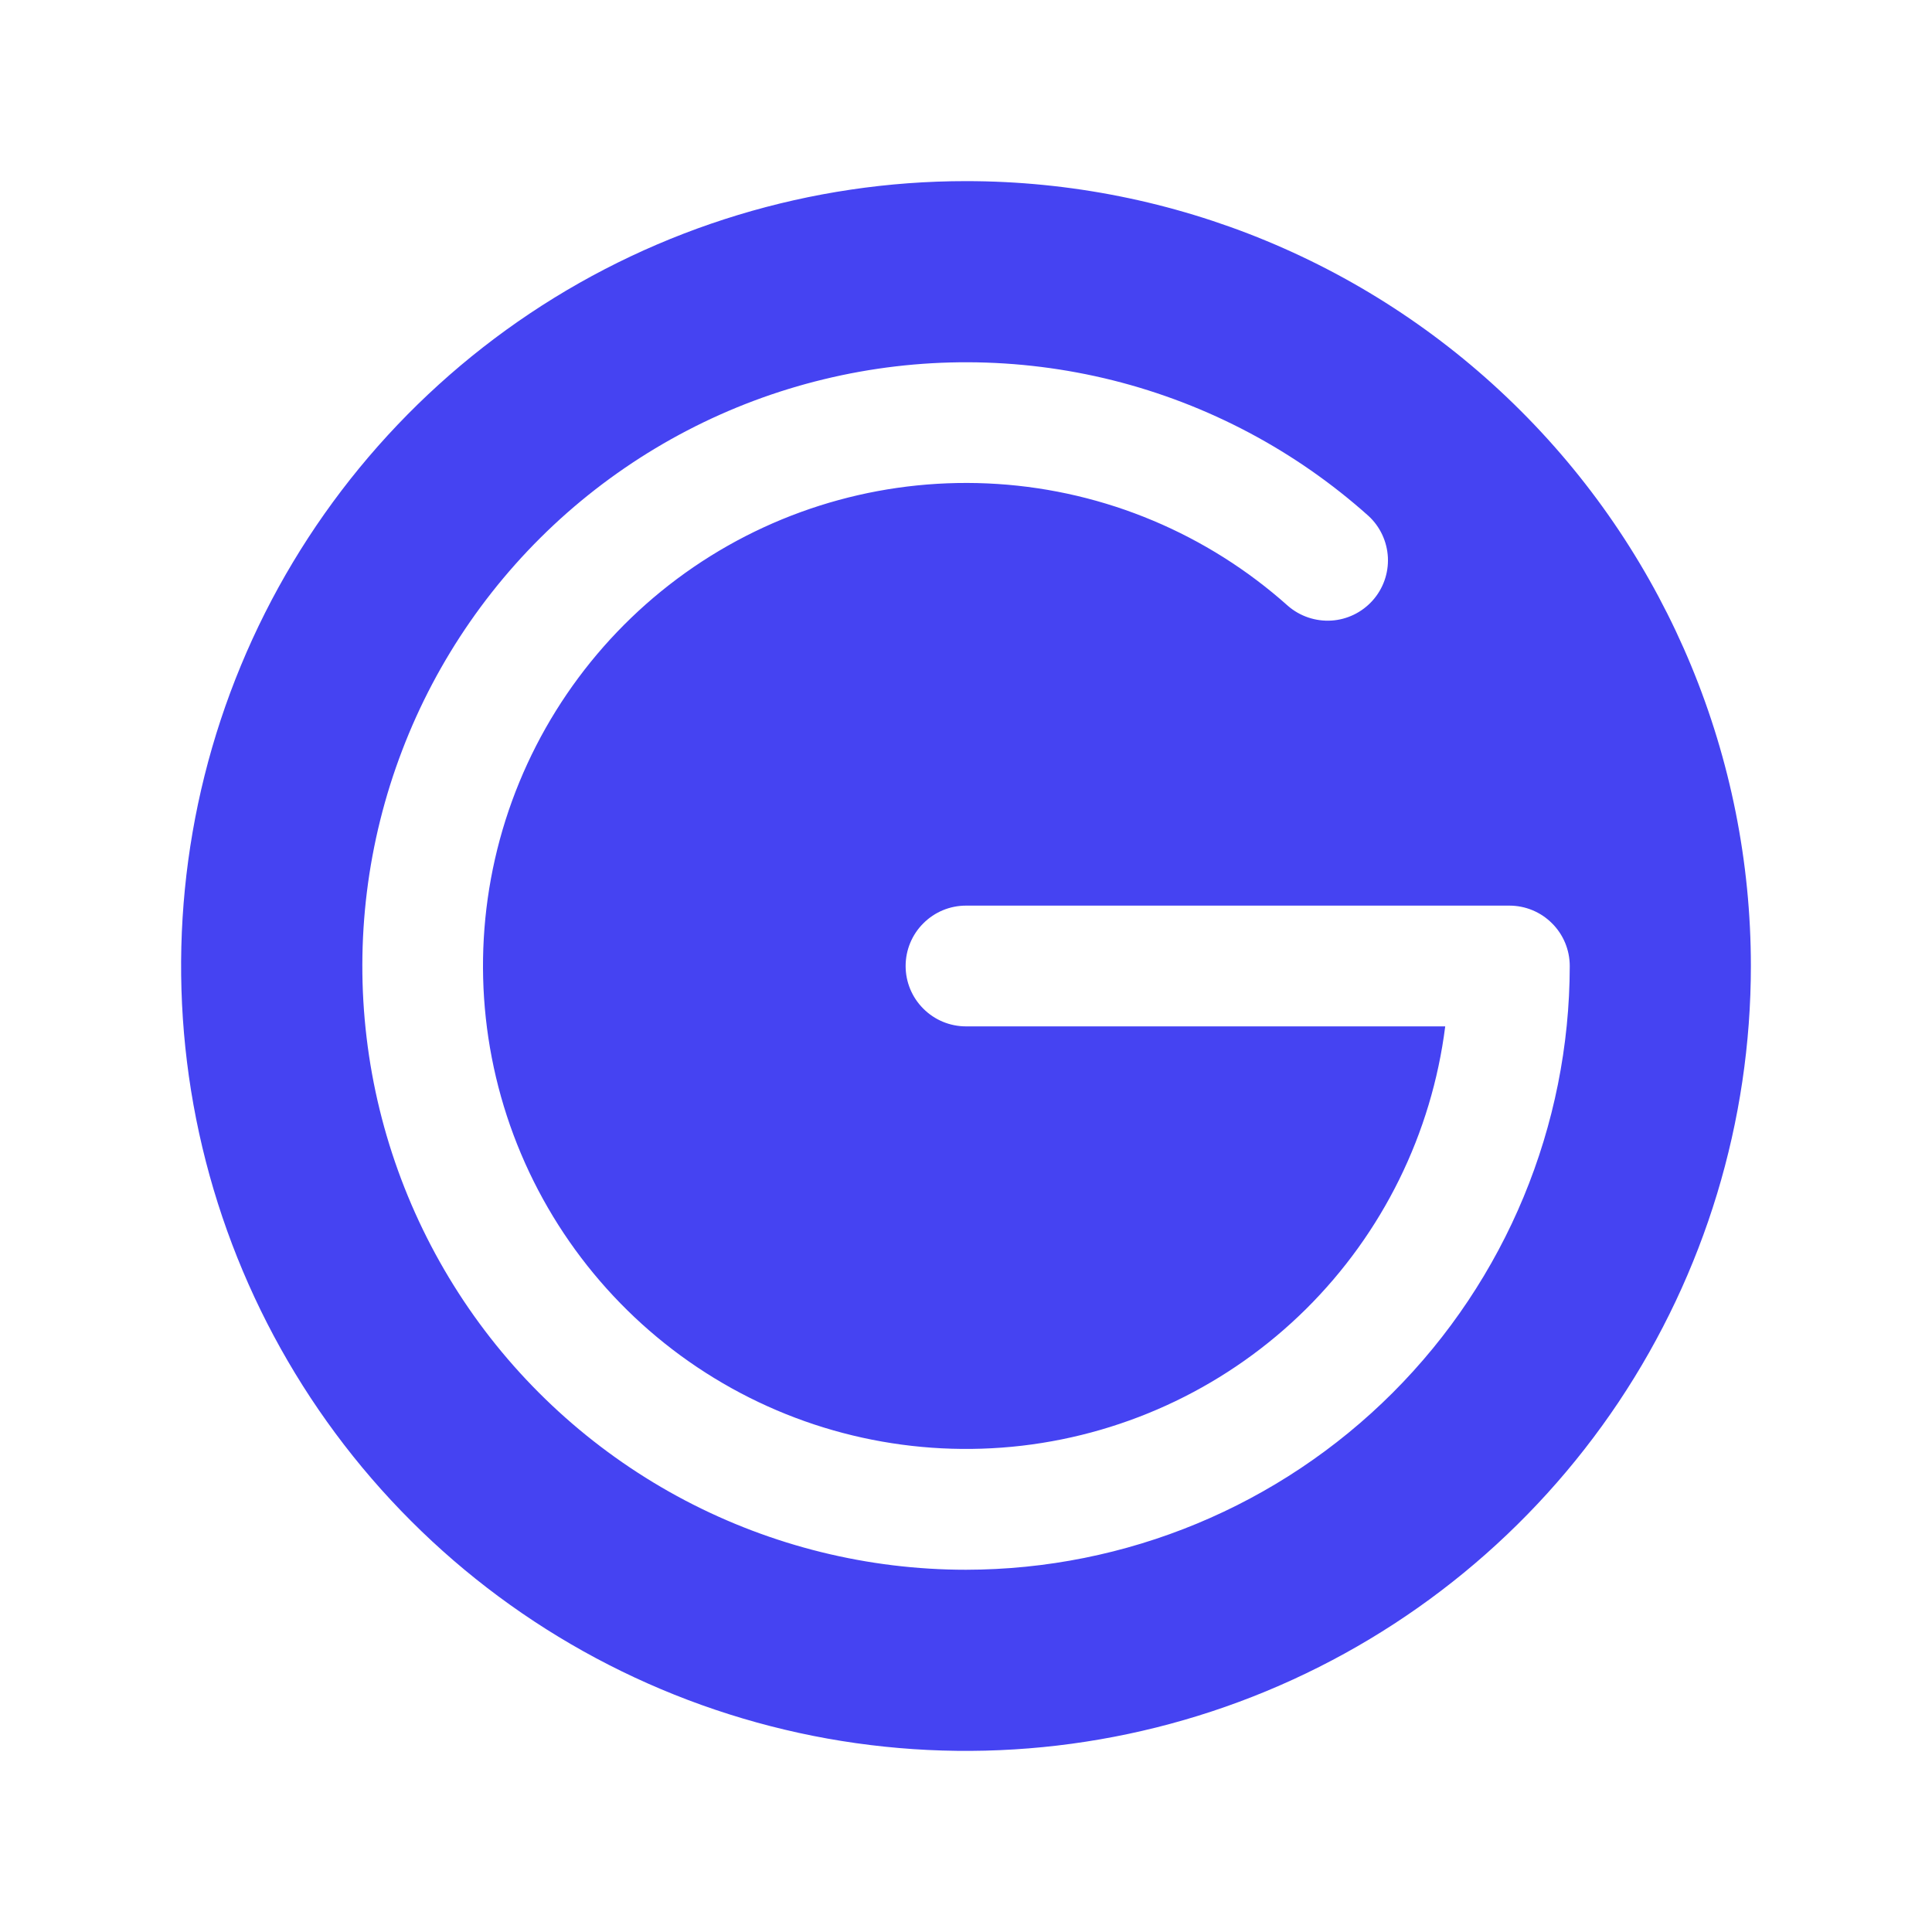 <svg width="24" height="24" viewBox="0 0 24 24" fill="none" xmlns="http://www.w3.org/2000/svg">
<path d="M12 2.25C10.072 2.25 8.187 2.822 6.583 3.893C4.98 4.965 3.73 6.487 2.992 8.269C2.254 10.05 2.061 12.011 2.437 13.902C2.814 15.793 3.742 17.531 5.106 18.894C6.469 20.258 8.207 21.186 10.098 21.563C11.989 21.939 13.95 21.746 15.731 21.008C17.513 20.27 19.035 19.02 20.107 17.417C21.178 15.813 21.75 13.928 21.75 12C21.75 9.414 20.723 6.934 18.894 5.106C17.066 3.277 14.586 2.25 12 2.25ZM12 19.5C10.784 19.5 9.587 19.204 8.511 18.639C7.435 18.073 6.512 17.254 5.823 16.253C5.134 15.251 4.698 14.098 4.554 12.89C4.41 11.683 4.561 10.459 4.995 9.324C5.428 8.188 6.132 7.175 7.044 6.371C7.957 5.568 9.05 4.998 10.232 4.712C11.413 4.425 12.647 4.43 13.826 4.725C15.005 5.021 16.095 5.599 17.001 6.41C17.145 6.543 17.231 6.728 17.241 6.925C17.25 7.122 17.182 7.314 17.05 7.461C16.919 7.607 16.735 7.697 16.539 7.709C16.343 7.721 16.149 7.656 16 7.527C15 6.633 13.73 6.099 12.391 6.012C11.052 5.925 9.723 6.288 8.615 7.045C7.508 7.802 6.686 8.908 6.28 10.187C5.875 11.466 5.91 12.844 6.38 14.101C6.85 15.357 7.728 16.42 8.872 17.119C10.017 17.819 11.363 18.114 12.696 17.959C14.028 17.803 15.27 17.206 16.223 16.262C17.176 15.317 17.785 14.081 17.953 12.75H12C11.801 12.75 11.61 12.671 11.47 12.53C11.329 12.39 11.25 12.199 11.25 12C11.25 11.801 11.329 11.61 11.47 11.47C11.61 11.329 11.801 11.25 12 11.25H18.75C18.949 11.25 19.14 11.329 19.28 11.47C19.421 11.61 19.5 11.801 19.5 12C19.498 13.988 18.707 15.895 17.301 17.301C15.895 18.707 13.988 19.498 12 19.5Z" fill="#4543F2"/>
</svg>
